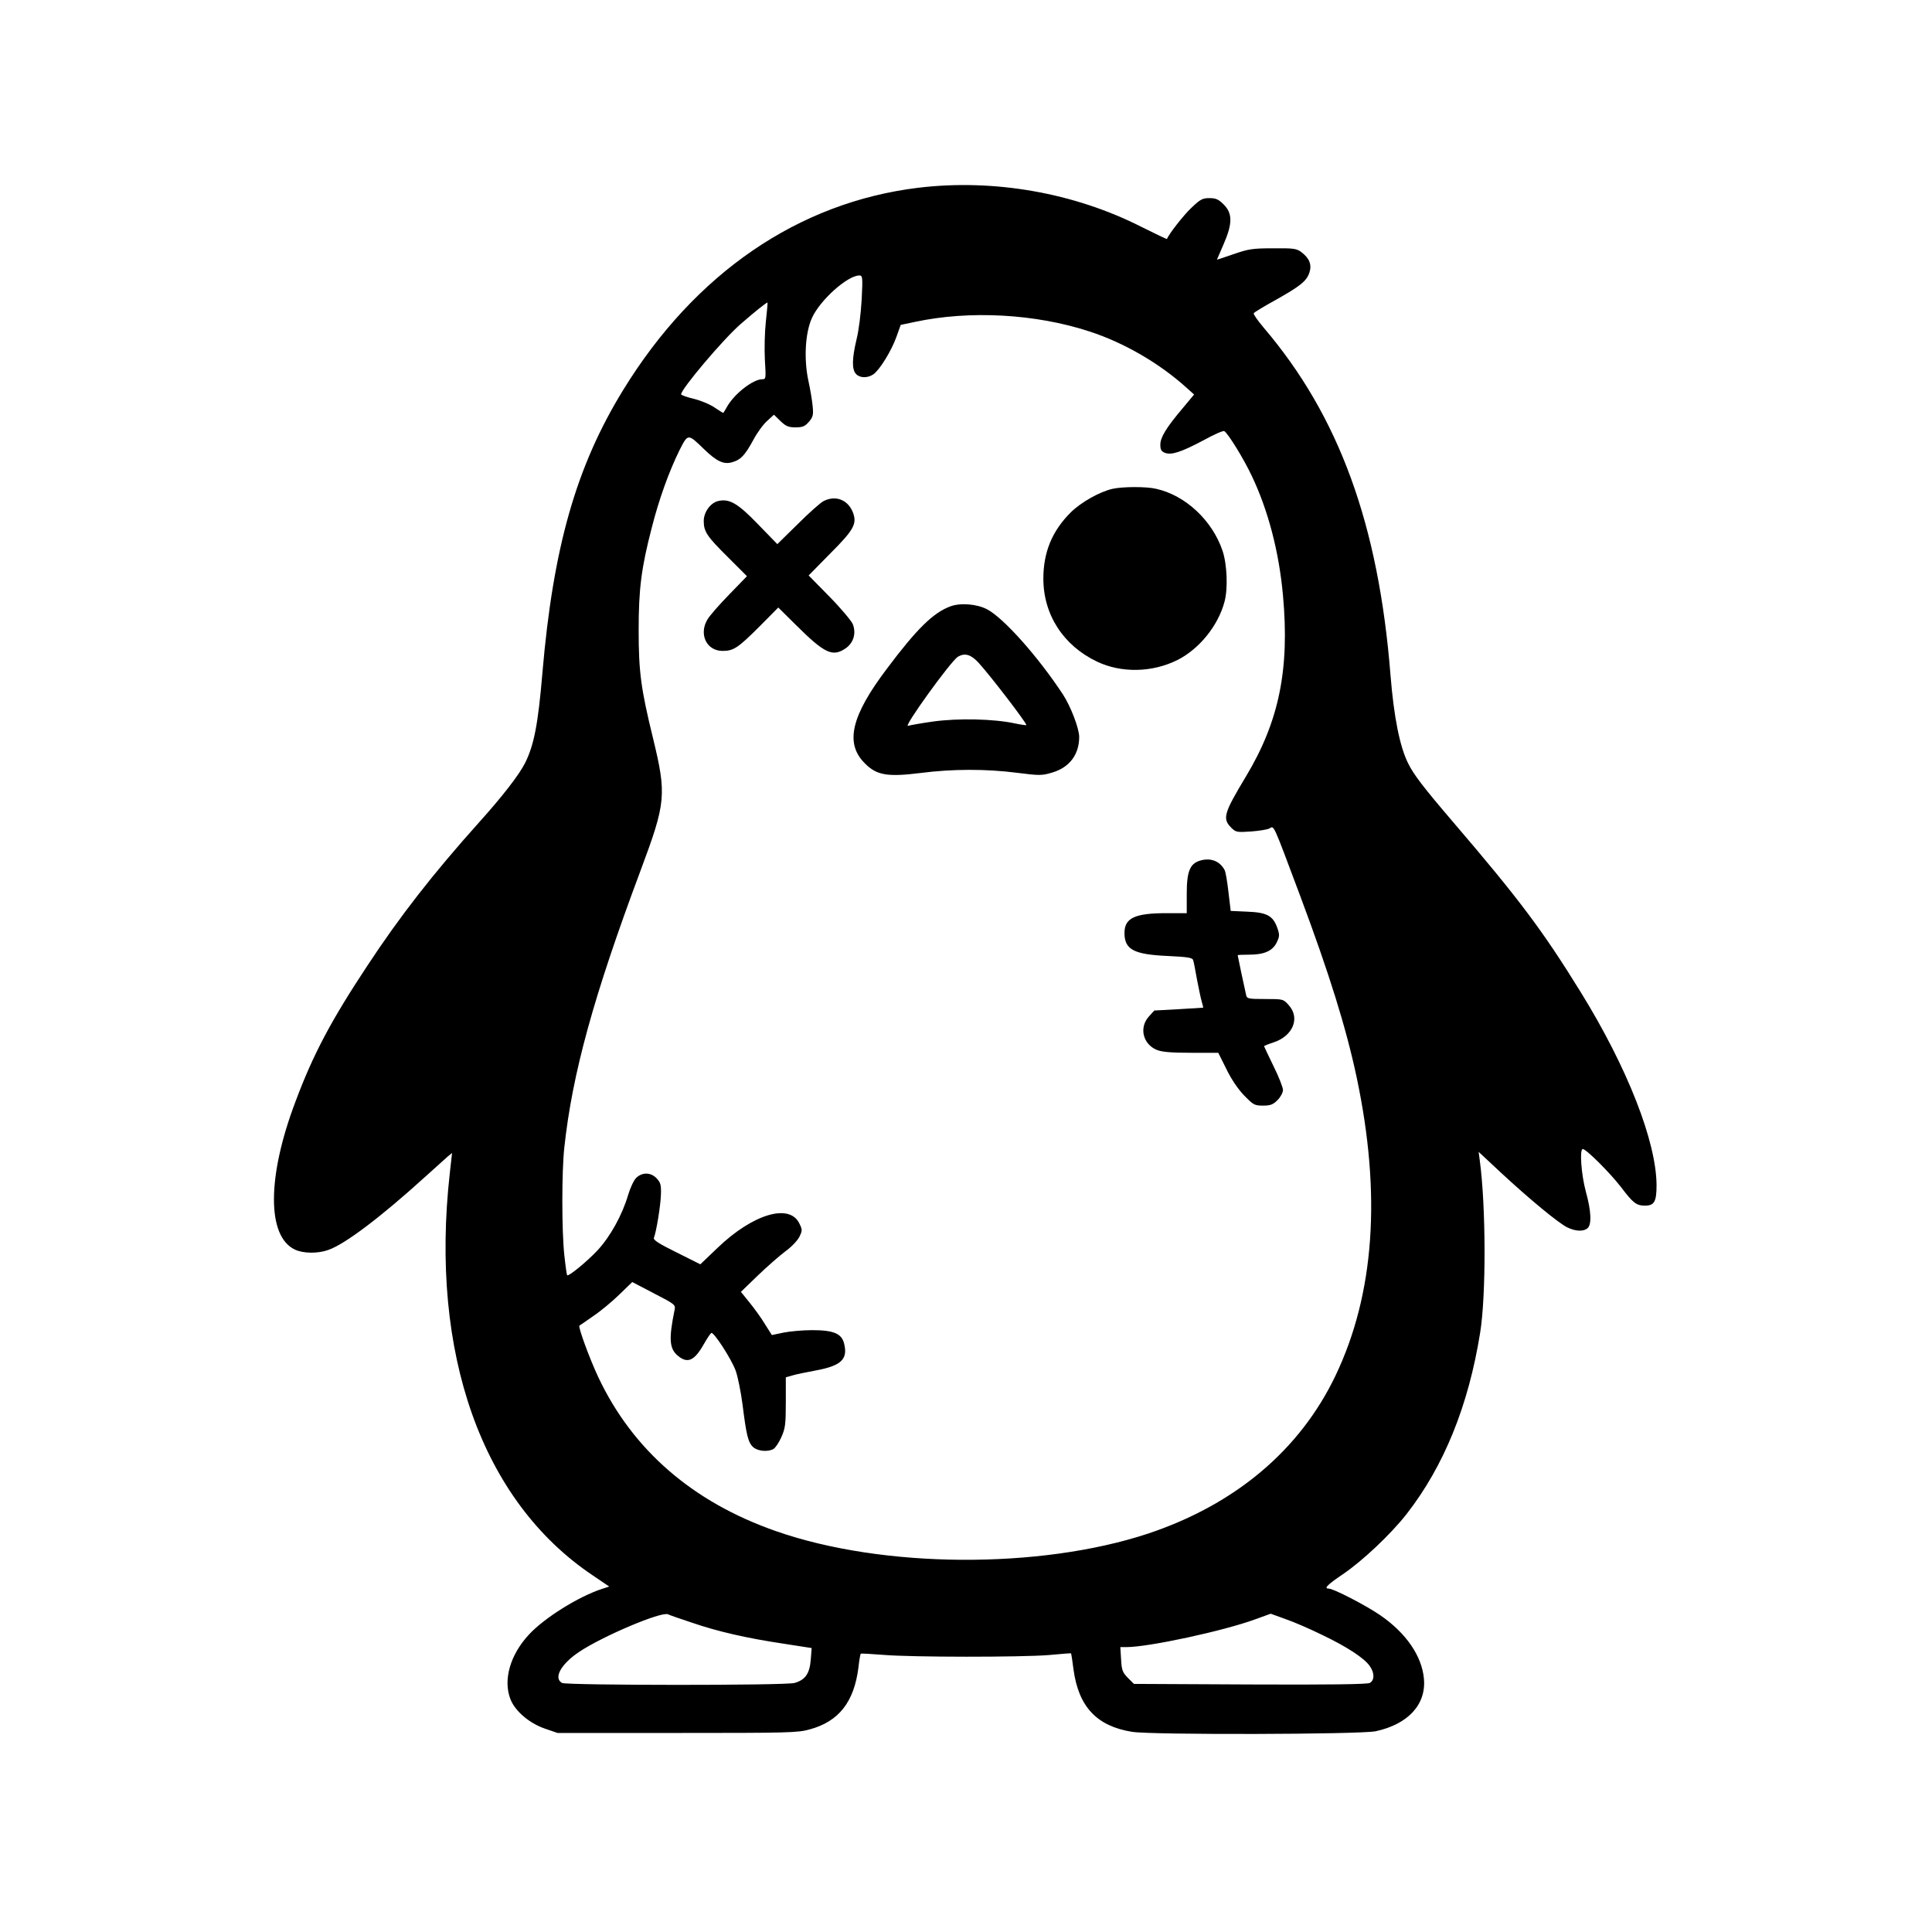 <?xml version="1.0" standalone="no"?>
<!DOCTYPE svg PUBLIC "-//W3C//DTD SVG 20010904//EN"
 "http://www.w3.org/TR/2001/REC-SVG-20010904/DTD/svg10.dtd">
<svg version="1.0" xmlns="http://www.w3.org/2000/svg"
 width="1024pt" height="1024pt" viewBox="0 0 1024 1024"
 preserveAspectRatio="xMidYMid meet">
<g transform="translate(0,1024) scale(0.1,-0.1)"
fill="#000000" stroke="none">
<path d="M4868 9245 c-636 -77 -1185 -453 -1565 -1072 -249 -405 -371 -833
-428 -1498 -23 -275 -45 -385 -92 -479 -31 -62 -119 -176 -245 -316 -242 -270
-419 -497 -590 -757 -192 -290 -288 -470 -382 -722 -151 -398 -152 -714 -3
-784 44 -21 121 -22 177 -2 89 31 277 173 515 389 55 50 109 98 120 108 l21
17 -12 -107 c-107 -957 170 -1738 758 -2132 l87 -59 -37 -12 c-124 -40 -307
-154 -389 -243 -99 -107 -137 -239 -98 -341 24 -63 99 -128 183 -157 l67 -23
635 0 c587 0 640 1 702 19 154 42 235 145 258 329 4 38 10 70 12 72 2 2 55 -1
118 -6 150 -13 733 -13 880 -1 63 6 116 10 117 9 1 -1 7 -40 13 -87 27 -196
123 -299 310 -329 106 -17 1209 -14 1291 3 172 37 269 142 256 279 -11 120
-94 241 -230 335 -75 52 -249 142 -274 142 -28 0 -10 19 74 76 106 72 254 212
338 319 198 254 328 574 390 961 32 197 31 670 -2 914 l-6 45 119 -111 c153
-142 306 -268 352 -290 44 -21 85 -22 106 -4 23 19 20 91 -9 195 -24 89 -34
225 -16 225 18 0 145 -127 202 -201 65 -86 82 -99 128 -99 49 0 61 21 61 108
-1 231 -154 622 -401 1022 -200 324 -325 492 -679 905 -158 185 -207 249 -237
310 -44 88 -75 244 -93 465 -63 800 -273 1375 -672 1843 -32 38 -56 72 -53 77
3 5 54 36 114 69 132 74 166 101 181 146 14 42 0 77 -43 109 -25 19 -42 21
-150 20 -109 0 -131 -4 -209 -31 -49 -17 -88 -30 -88 -29 0 1 16 37 35 81 48
110 48 164 1 211 -28 28 -42 34 -76 34 -36 0 -48 -6 -95 -51 -41 -38 -122
-142 -130 -166 -1 -1 -62 28 -136 65 -357 181 -782 255 -1181 207z m-301 -592
c-4 -74 -15 -163 -27 -211 -24 -102 -26 -159 -3 -184 20 -22 61 -23 92 -2 34
24 96 125 122 198 l23 64 76 16 c289 62 639 43 925 -51 184 -60 370 -168 515
-299 l39 -35 -60 -72 c-88 -104 -119 -155 -119 -194 0 -26 5 -35 24 -43 35
-13 85 3 204 66 56 31 106 53 111 49 20 -12 104 -148 146 -238 87 -183 144
-402 165 -632 36 -393 -21 -669 -196 -960 -118 -196 -126 -224 -78 -272 24
-24 30 -25 104 -20 42 3 87 10 98 16 26 14 15 38 162 -354 156 -417 245 -703
301 -967 131 -620 94 -1146 -112 -1578 -189 -396 -533 -685 -996 -839 -574
-189 -1406 -184 -1971 14 -441 154 -759 430 -941 816 -46 98 -108 267 -100
273 2 1 36 24 74 51 39 26 101 78 138 114 l68 66 115 -60 c114 -59 115 -60
109 -90 -31 -152 -27 -203 17 -240 52 -44 88 -28 138 60 17 30 35 57 40 60 12
8 105 -135 129 -199 11 -30 28 -113 37 -183 20 -160 29 -198 56 -223 23 -21
77 -27 107 -10 10 5 29 33 42 62 21 47 24 68 24 186 l0 132 35 10 c19 6 74 17
122 26 136 25 173 59 152 143 -13 53 -56 71 -169 71 -49 0 -118 -6 -152 -13
l-62 -13 -36 57 c-19 32 -56 83 -82 115 l-46 57 89 86 c49 47 115 105 147 129
32 23 65 58 74 77 16 33 16 37 0 70 -52 109 -246 51 -433 -128 l-92 -88 -126
63 c-95 47 -125 66 -120 78 13 33 35 169 37 227 2 53 -2 65 -22 87 -31 33 -76
34 -108 4 -13 -12 -32 -52 -44 -92 -31 -106 -95 -221 -162 -293 -56 -60 -154
-140 -161 -132 -2 2 -9 50 -15 107 -14 130 -14 443 0 570 42 390 155 802 403
1465 136 364 140 403 67 705 -64 261 -76 351 -76 572 0 219 14 330 70 545 38
150 91 296 146 408 46 90 44 90 131 6 66 -64 104 -82 148 -69 46 13 67 35 112
117 21 40 55 86 75 103 l35 32 35 -34 c28 -27 42 -33 79 -33 38 0 50 5 71 29
22 26 25 36 20 85 -3 31 -13 90 -22 131 -25 114 -18 256 19 336 43 94 187 223
250 224 18 0 19 -7 13 -127z m-508 -119 c-6 -56 -8 -144 -5 -201 6 -100 6
-103 -14 -103 -47 0 -141 -72 -182 -138 -12 -21 -22 -38 -24 -40 -1 -2 -21 11
-45 27 -24 17 -74 38 -111 47 -38 9 -68 20 -68 24 0 28 223 292 315 372 77 67
139 117 143 114 1 -2 -3 -48 -9 -102z m-393 -6894 c136 -47 293 -83 488 -112
l148 -23 -5 -63 c-6 -73 -29 -106 -86 -122 -50 -14 -1206 -13 -1232 0 -47 26
-6 100 91 165 126 84 434 214 470 199 8 -4 65 -24 126 -44z m3341 -65 c132
-63 223 -123 252 -164 27 -37 27 -77 1 -91 -14 -7 -211 -10 -635 -8 l-615 3
-32 32 c-28 29 -33 40 -36 98 l-4 65 32 0 c118 0 517 86 685 148 l80 29 80
-29 c44 -15 131 -53 192 -83z"/>
<path d="M5896 7649 c-69 -16 -166 -71 -220 -124 -99 -98 -146 -211 -146 -352
0 -191 106 -355 285 -440 129 -61 292 -58 426 9 115 58 215 181 249 308 19 70
14 198 -10 270 -54 161 -196 294 -351 329 -53 13 -180 12 -233 0z"/>
<path d="M4365 7584 c-16 -8 -78 -63 -137 -122 l-108 -106 -103 106 c-107 111
-152 137 -212 122 -40 -10 -75 -59 -75 -105 0 -57 17 -82 129 -193 l100 -100
-94 -97 c-52 -53 -103 -112 -114 -130 -49 -79 -7 -169 79 -169 58 0 82 16 195
129 l100 101 95 -94 c151 -150 193 -169 261 -123 43 29 58 80 39 129 -8 18
-63 84 -124 146 l-110 112 116 118 c124 124 141 156 119 215 -26 68 -92 94
-156 61z"/>
<path d="M5037 7026 c-90 -33 -178 -119 -336 -330 -190 -251 -224 -396 -117
-502 62 -63 119 -73 295 -51 170 22 348 22 512 1 118 -15 131 -15 185 1 92 27
144 95 144 190 -1 46 -45 161 -86 224 -133 202 -316 407 -403 452 -54 28 -141
35 -194 15z m149 -298 c64 -70 254 -318 254 -331 0 -2 -28 2 -62 9 -110 24
-299 28 -431 10 -64 -9 -125 -20 -134 -23 -29 -11 228 345 264 366 37 22 69
12 109 -31z"/>
<path d="M6362 5679 c-55 -16 -72 -57 -72 -176 l0 -103 -108 0 c-168 0 -222
-26 -222 -105 0 -88 49 -114 231 -122 106 -5 129 -9 133 -22 3 -9 12 -54 20
-101 9 -47 20 -100 25 -117 5 -18 9 -33 8 -34 -1 0 -60 -4 -131 -8 l-128 -7
-29 -32 c-53 -59 -31 -147 43 -177 28 -11 76 -15 182 -15 l143 0 43 -86 c26
-54 62 -107 94 -140 49 -50 55 -54 100 -54 39 0 53 5 77 29 16 16 29 40 29 54
0 13 -22 70 -50 126 -27 56 -50 104 -50 106 0 2 22 11 50 20 103 34 142 129
81 197 -29 33 -30 33 -126 33 -88 0 -96 2 -100 20 -10 43 -45 209 -45 212 0 2
27 3 60 3 81 0 125 20 147 65 15 32 16 40 3 77 -23 65 -56 82 -159 86 l-88 4
-12 100 c-6 55 -15 107 -20 116 -25 48 -74 67 -129 51z"/>
</g>
</svg>
